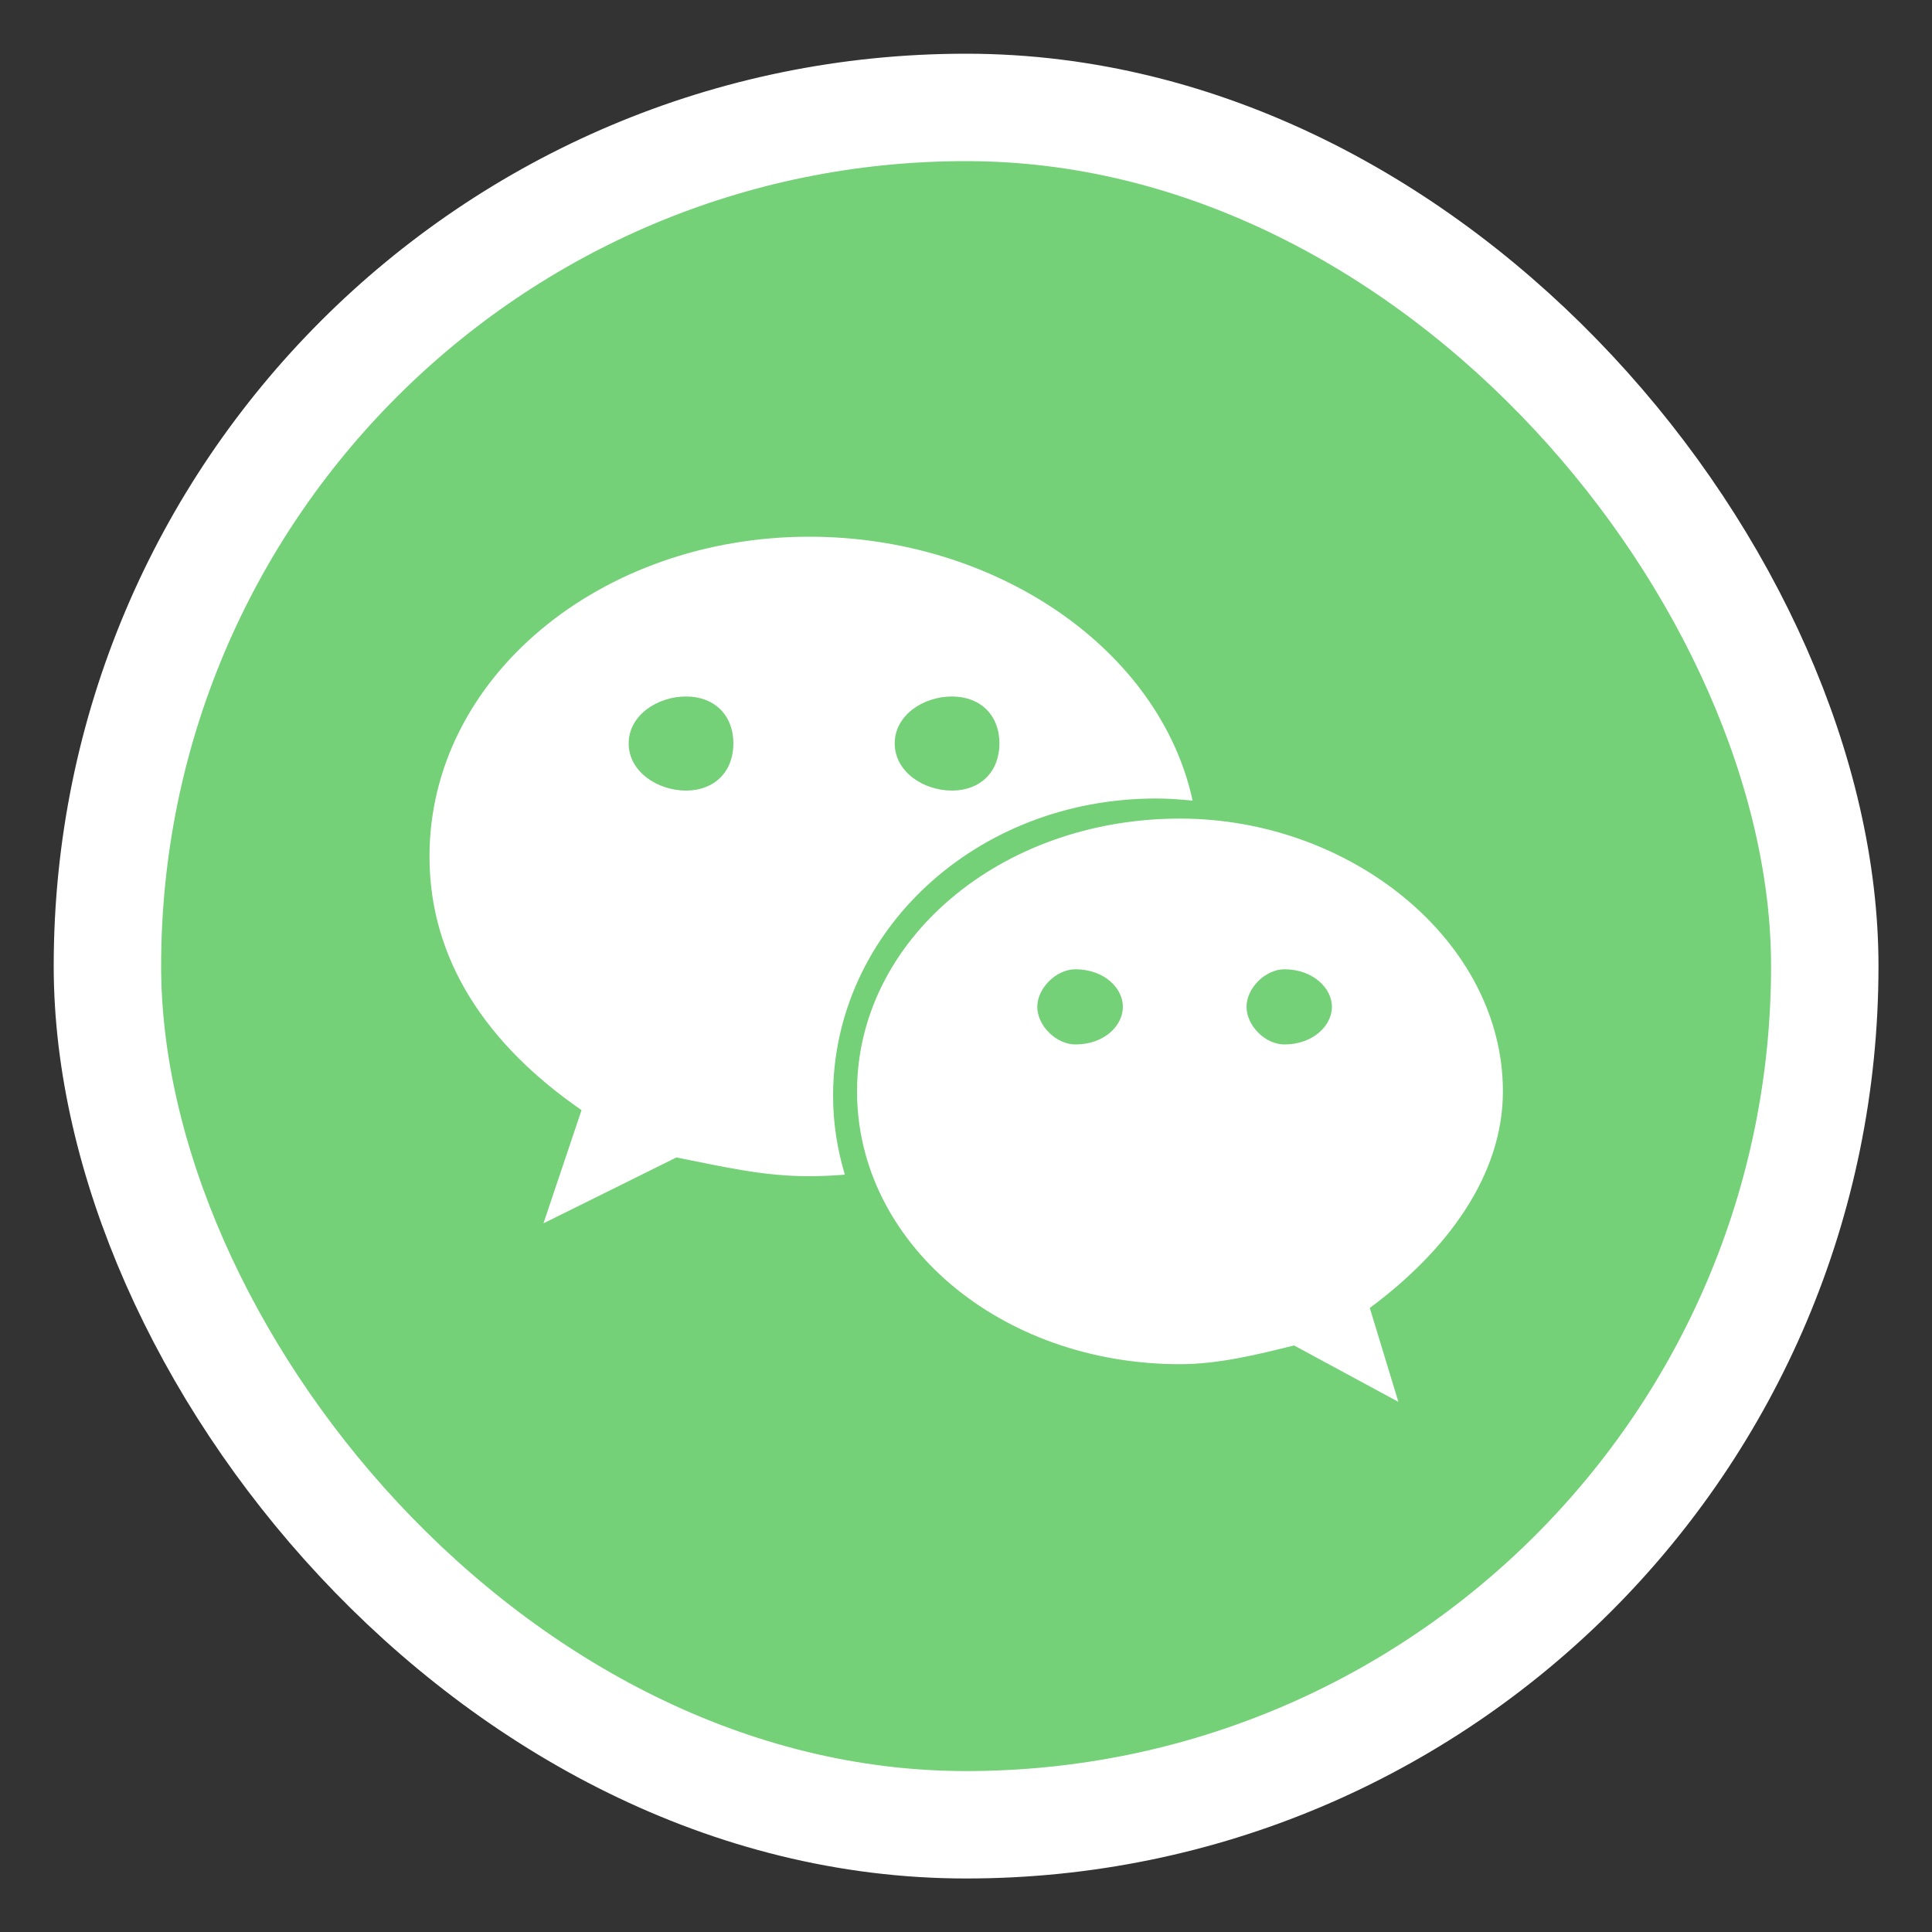 <?xml version="1.0" encoding="UTF-8"?>
<svg width="10px" height="10px" viewBox="0 0 10 10" version="1.1" xmlns="http://www.w3.org/2000/svg" xmlns:xlink="http://www.w3.org/1999/xlink">
    <rect x="0" y="0" width="10" height="10" fill="#333333" stroke="none"/>
    <title>编组_2</title>
    <g id="页面-1" stroke="none" stroke-width="1" fill="none" fill-rule="evenodd">
        <g id="1_1我的线索" transform="translate(-295, -433)">
            <g id="编组-255" transform="translate(212, 332)">
                <g id="编组-253" transform="translate(0, 80)">
                    <g id="编组-217" transform="translate(67, 9)">
                        <g id="编组-2" transform="translate(16, 12)">
                            <rect id="矩形" x="0" y="0" width="10" height="10"></rect>
                            <g id="编组" transform="translate(0.556, 0.556)">
                                <rect id="R" stroke="#FFFFFF" stroke-width="0.556" fill="#74D178" x="0" y="0" width="8.889" height="8.889" rx="4.444"></rect>
                                <g id="微信-(2)" transform="translate(1.667, 2.222)" fill="#FFFFFF" fill-rule="nonzero">
                                    <path d="M3.761,1.355 C3.825,1.355 3.888,1.36 3.95,1.366 C3.78,0.583 2.933,0 1.966,0 C0.885,0 0,0.729 0,1.655 C0,2.189 0.295,2.628 0.787,2.968 L0.59,3.554 L1.278,3.213 C1.524,3.261 1.721,3.31 1.966,3.31 C2.028,3.31 2.089,3.307 2.15,3.302 C2.111,3.172 2.089,3.036 2.089,2.895 C2.089,2.045 2.827,1.355 3.761,1.355 Z M2.704,0.827 C2.852,0.827 2.95,0.924 2.95,1.07 C2.95,1.216 2.852,1.314 2.704,1.314 C2.556,1.314 2.408,1.216 2.408,1.07 C2.408,0.924 2.556,0.827 2.704,0.827 Z M1.328,1.314 C1.18,1.314 1.031,1.216 1.031,1.07 C1.031,0.924 1.18,0.827 1.328,0.827 C1.475,0.827 1.573,0.924 1.573,1.07 C1.573,1.216 1.475,1.314 1.328,1.314 Z M5.556,2.871 C5.556,2.093 4.769,1.459 3.885,1.459 C2.95,1.459 2.213,2.093 2.213,2.871 C2.213,3.651 2.95,4.283 3.885,4.283 C4.081,4.283 4.279,4.235 4.475,4.186 L5.015,4.478 L4.867,3.992 C5.262,3.699 5.556,3.31 5.556,2.871 Z M3.343,2.628 C3.245,2.628 3.146,2.532 3.146,2.433 C3.146,2.336 3.245,2.239 3.343,2.239 C3.492,2.239 3.589,2.336 3.589,2.433 C3.589,2.532 3.492,2.628 3.343,2.628 Z M4.425,2.628 C4.327,2.628 4.229,2.532 4.229,2.433 C4.229,2.336 4.327,2.239 4.425,2.239 C4.572,2.239 4.671,2.336 4.671,2.433 C4.671,2.532 4.572,2.628 4.425,2.628 Z" id="形状"></path>
                                </g>
                            </g>
                        </g>
                    </g>
                </g>
            </g>
        </g>
    </g>
</svg>